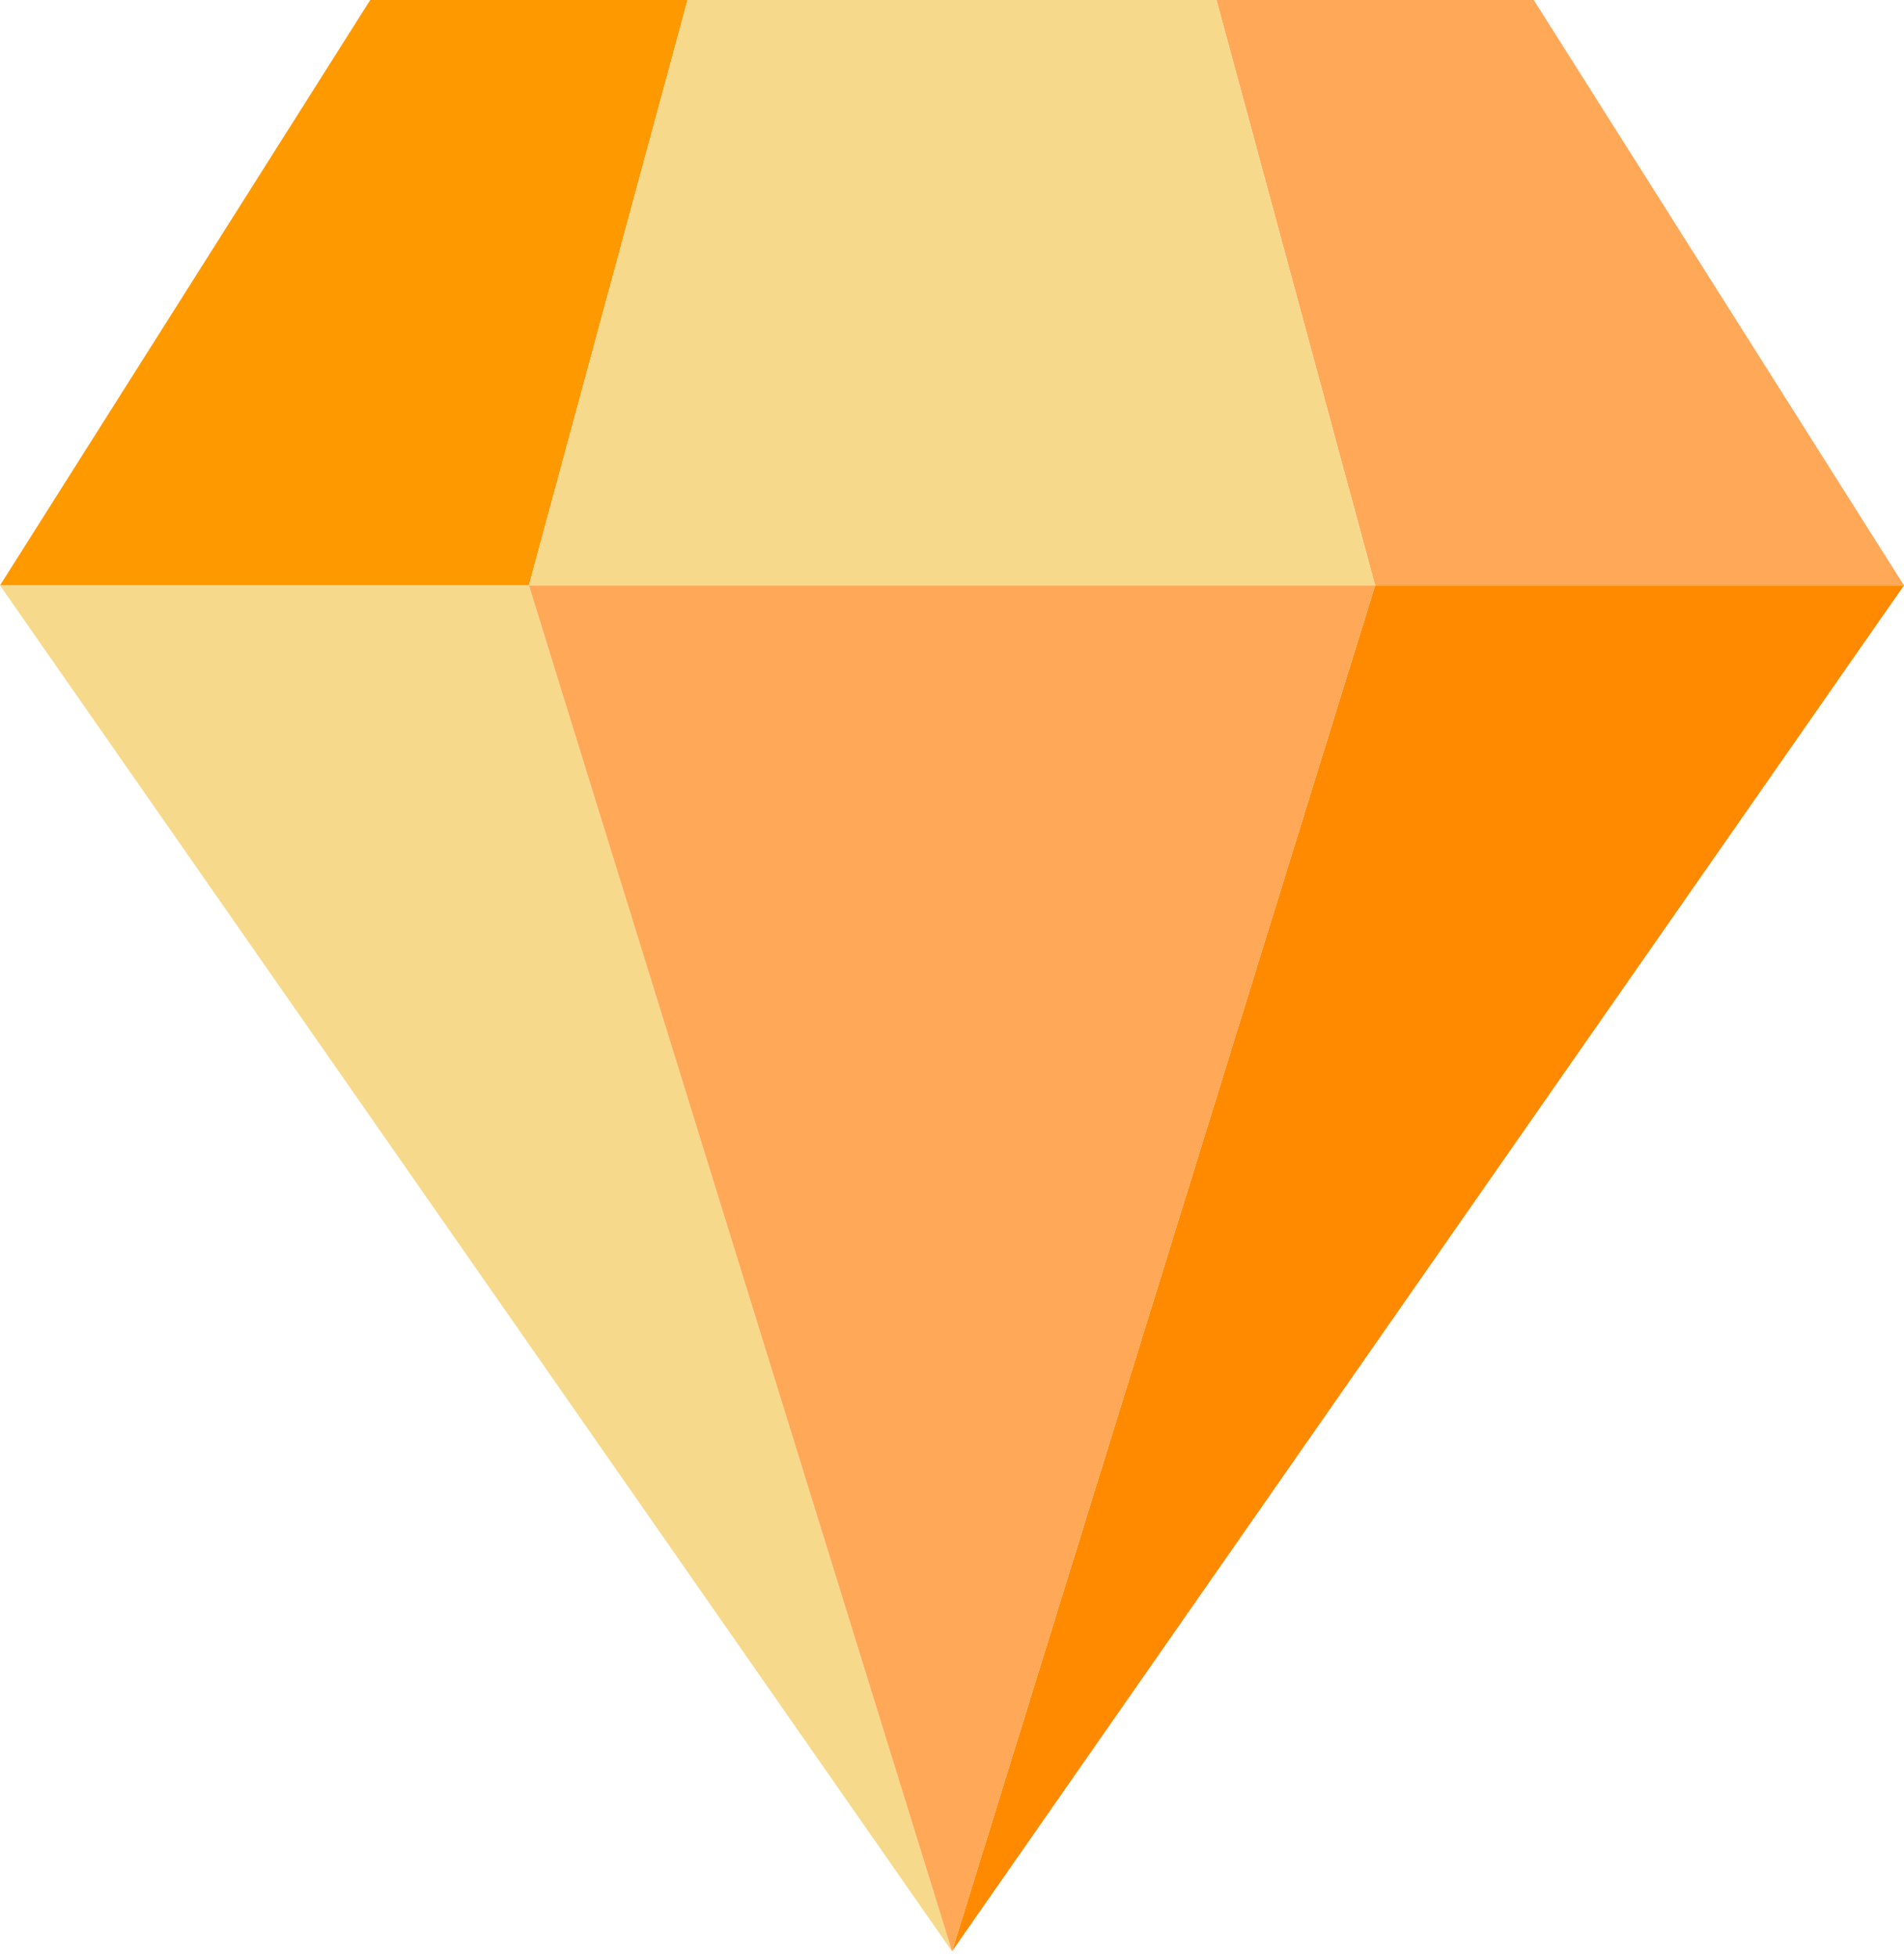 <svg width="36" height="37" viewBox="0 0 36 37" fill="none" xmlns="http://www.w3.org/2000/svg">
<path d="M13 0H7L0 11.066H10L13 0Z" fill="#FF9900"/>
<path d="M36 11.066L29 0H23L26 11.066H36Z" fill="#FFA858"/>
<path d="M26 11.066H36L18 36.887L26 11.066Z" fill="#FF8A00"/>
<path d="M10 11.066H0L18 36.887L10 11.066ZM13 0L10 11.066H26L23 0H13Z" fill="#F7D98C"/>
<path d="M18 36.887L10 11.066H26L18 36.887Z" fill="#FFA858"/>
</svg>
